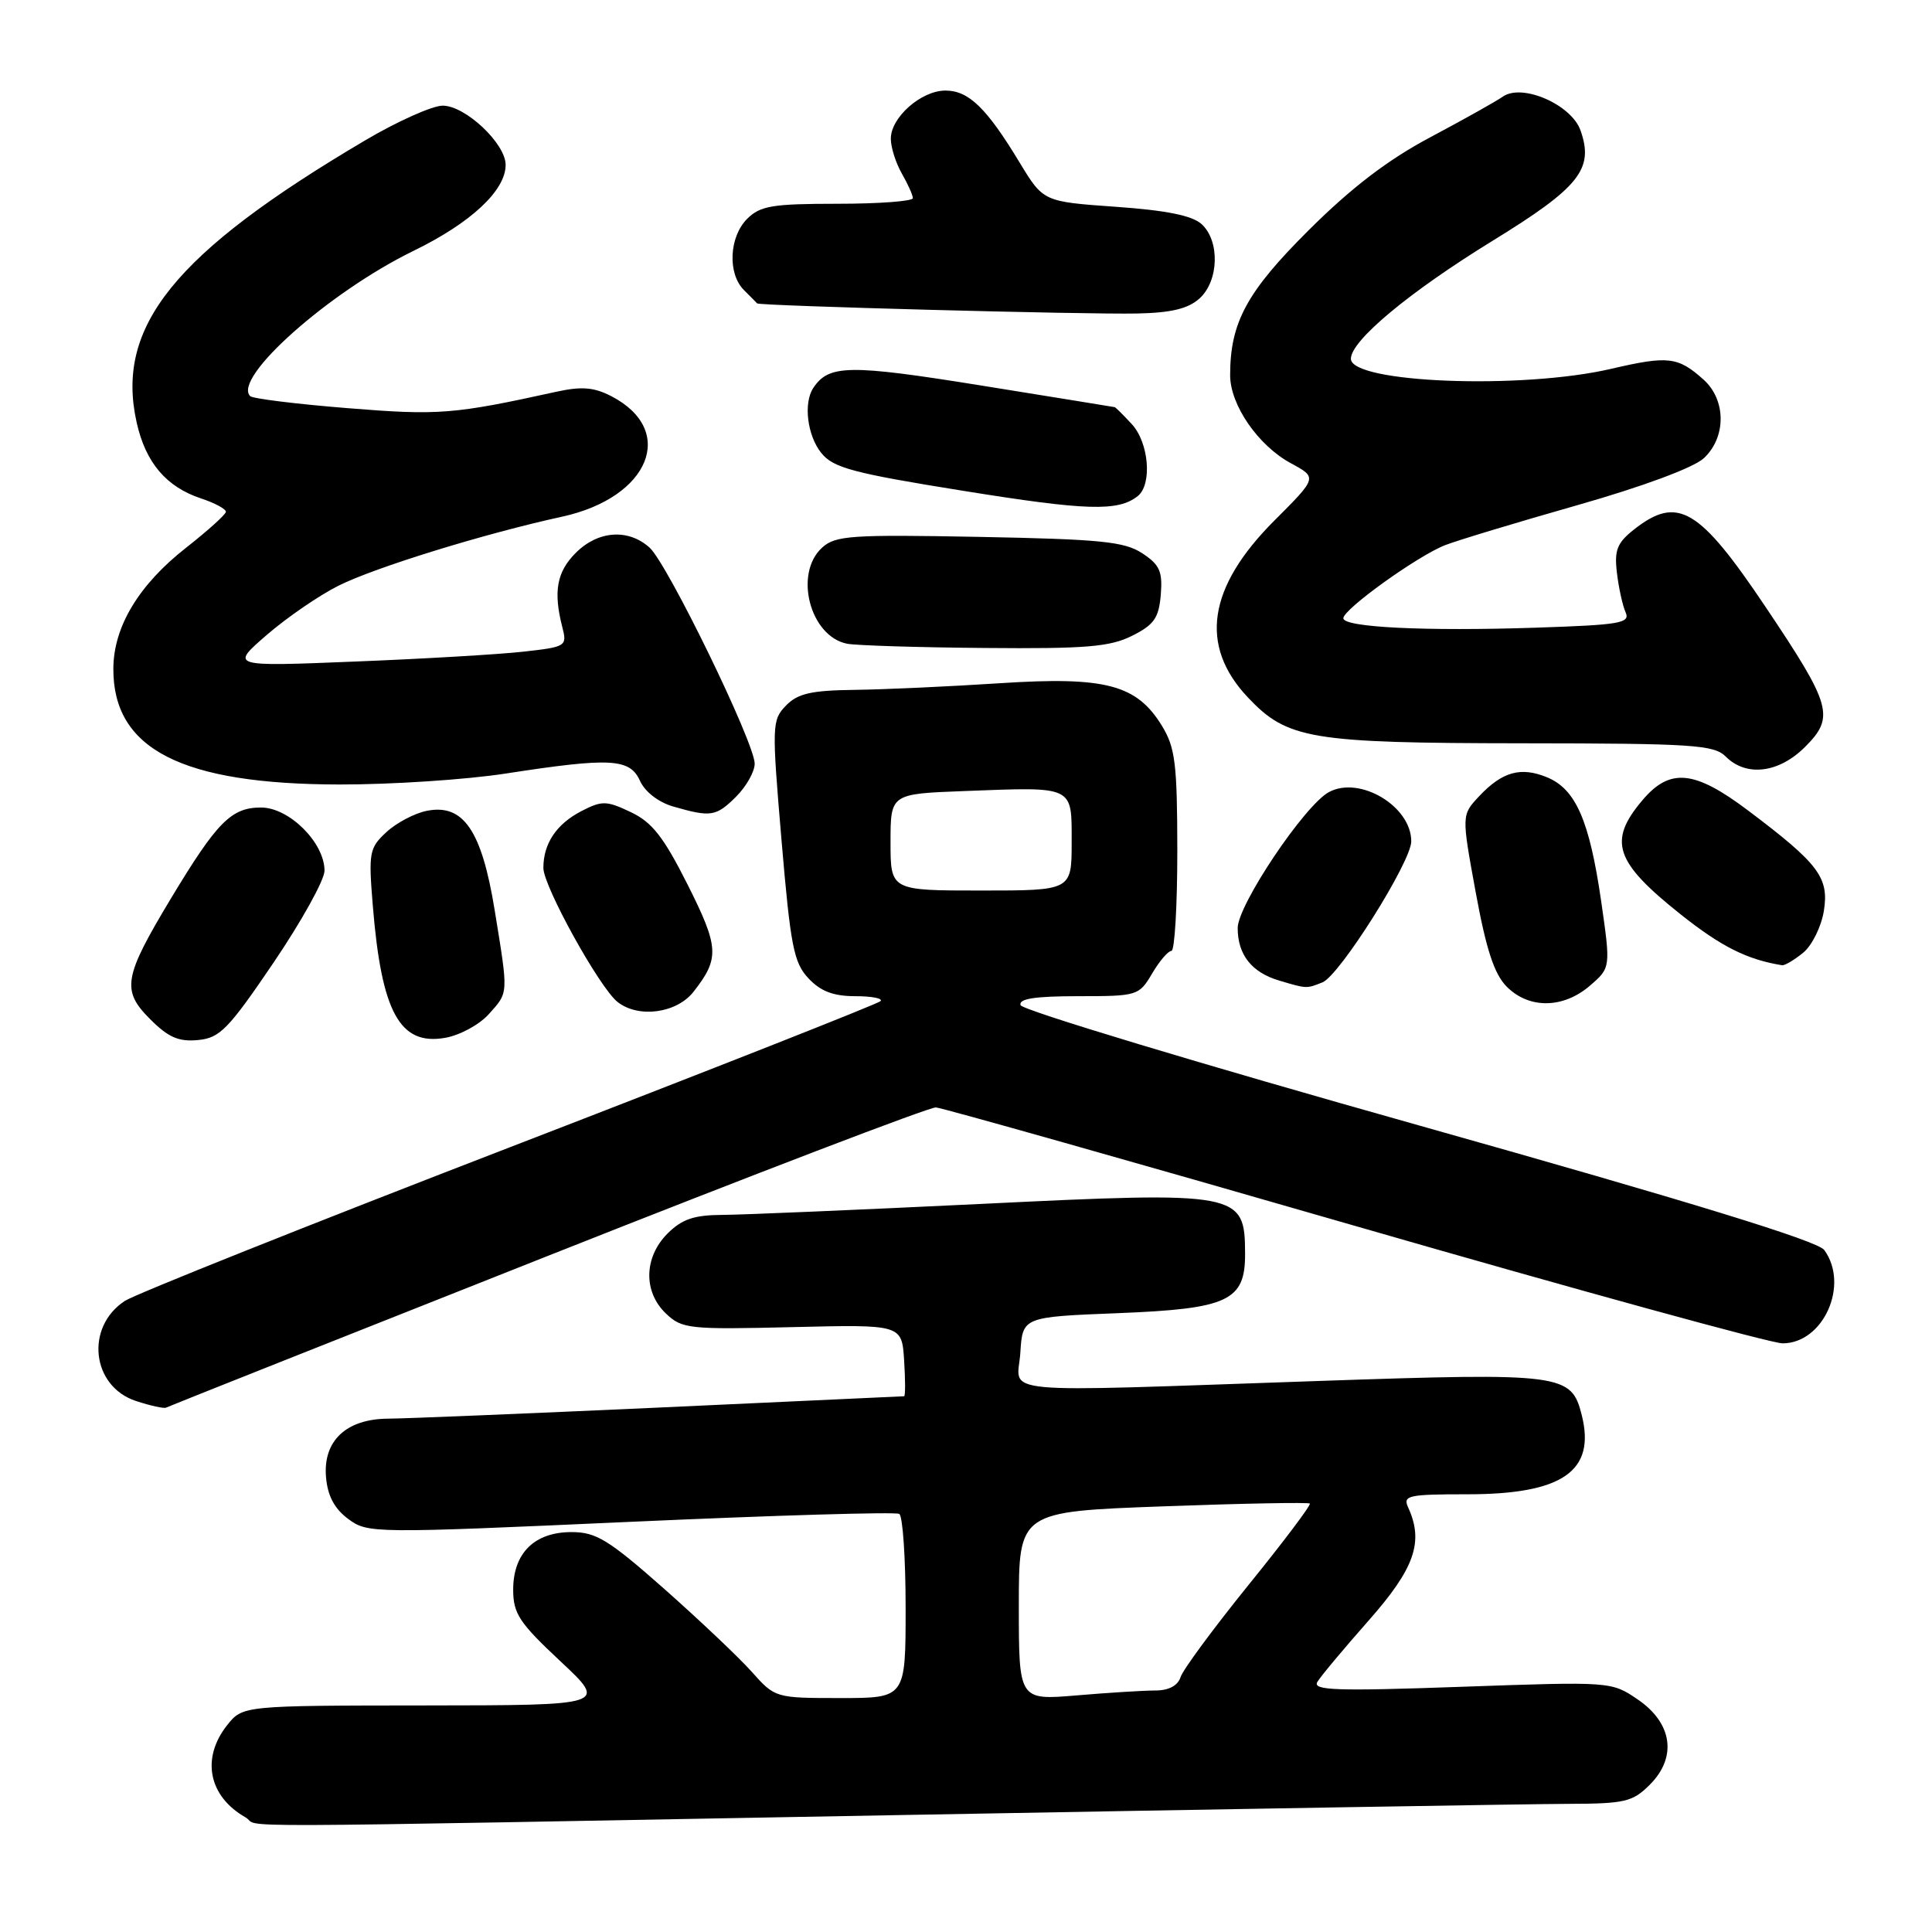 <?xml version="1.0" encoding="UTF-8" standalone="no"?>
<!DOCTYPE svg PUBLIC "-//W3C//DTD SVG 1.1//EN" "http://www.w3.org/Graphics/SVG/1.1/DTD/svg11.dtd" >
<svg xmlns="http://www.w3.org/2000/svg" xmlns:xlink="http://www.w3.org/1999/xlink" version="1.1" viewBox="0 0 256 256">
 <g >
 <path fill="currentColor"
d=" M 119.50 240.50 C 163.50 239.70 203.23 239.03 207.80 239.02 C 215.31 239.00 216.33 238.76 218.61 236.48 C 222.25 232.84 221.61 228.32 217.00 225.18 C 213.51 222.81 213.46 222.81 193.62 223.51 C 177.02 224.10 173.88 223.99 174.56 222.86 C 175.00 222.11 178.07 218.45 181.36 214.72 C 187.46 207.81 188.68 204.31 186.59 199.75 C 185.86 198.16 186.56 198.00 194.44 198.00 C 207.03 198.00 211.46 194.94 209.59 187.51 C 208.22 182.03 207.07 181.88 174.91 182.98 C 130.71 184.49 134.83 184.87 135.20 179.25 C 135.50 174.50 135.50 174.50 148.15 174.00 C 162.77 173.42 165.01 172.37 164.98 166.10 C 164.95 157.97 164.33 157.85 129.91 159.53 C 113.73 160.31 98.34 160.97 95.70 160.98 C 91.96 161.00 90.37 161.54 88.45 163.45 C 85.31 166.60 85.22 171.18 88.25 174.06 C 90.37 176.08 91.31 176.18 105.00 175.85 C 119.50 175.50 119.50 175.50 119.80 180.25 C 119.97 182.86 119.97 185.01 119.80 185.01 C 119.64 185.02 105.10 185.69 87.50 186.50 C 69.90 187.30 53.67 187.97 51.44 187.98 C 45.88 188.01 42.78 190.92 43.20 195.74 C 43.41 198.20 44.31 199.91 46.13 201.26 C 48.73 203.19 49.31 203.19 83.54 201.65 C 102.67 200.79 118.70 200.31 119.16 200.60 C 119.62 200.88 120.00 206.49 120.00 213.06 C 120.00 225.00 120.00 225.00 111.36 225.00 C 102.75 225.00 102.70 224.99 99.61 221.52 C 97.90 219.60 92.67 214.66 88.00 210.52 C 80.65 204.03 78.99 203.01 75.75 203.01 C 70.83 203.00 68.00 205.79 68.00 210.64 C 68.00 213.81 68.80 215.02 74.25 220.12 C 80.50 225.96 80.50 225.96 56.32 225.98 C 32.15 226.00 32.15 226.00 30.07 228.63 C 26.64 233.00 27.64 238.01 32.50 240.79 C 34.95 242.20 24.75 242.23 119.50 240.50 Z  M 72.50 166.45 C 100.00 155.55 123.18 146.68 124.01 146.74 C 124.83 146.79 149.80 153.85 179.49 162.42 C 209.18 170.99 234.70 178.00 236.20 178.00 C 241.62 178.00 245.08 170.23 241.72 165.63 C 240.84 164.43 224.21 159.32 188.04 149.13 C 159.21 141.02 135.45 133.85 135.23 133.19 C 134.95 132.34 137.10 132.00 142.86 132.00 C 150.72 132.00 150.92 131.94 152.66 129.00 C 153.63 127.35 154.78 126.00 155.22 126.00 C 155.65 126.00 156.00 120.04 156.00 112.75 C 155.99 101.22 155.73 99.07 153.97 96.19 C 150.63 90.71 146.49 89.62 132.50 90.53 C 125.90 90.96 117.25 91.36 113.29 91.41 C 107.46 91.48 105.70 91.89 104.14 93.50 C 102.28 95.43 102.26 96.06 103.56 111.39 C 104.75 125.37 105.17 127.56 107.13 129.64 C 108.74 131.36 110.44 132.00 113.34 132.00 C 115.54 132.00 117.04 132.30 116.67 132.66 C 116.31 133.02 94.20 141.74 67.53 152.03 C 40.87 162.32 17.92 171.48 16.54 172.38 C 11.25 175.85 12.13 183.71 18.02 185.64 C 19.93 186.27 21.73 186.66 22.00 186.52 C 22.27 186.37 45.00 177.34 72.50 166.45 Z  M 36.25 127.55 C 39.96 122.07 43.00 116.60 43.00 115.37 C 43.00 111.66 38.32 107.00 34.59 107.00 C 30.65 107.00 28.77 108.90 22.68 119.00 C 16.37 129.48 16.06 131.22 19.89 135.04 C 22.30 137.46 23.68 138.06 26.24 137.81 C 29.13 137.54 30.26 136.38 36.25 127.55 Z  M 64.75 134.40 C 67.41 131.43 67.38 131.89 65.55 120.62 C 63.83 110.03 61.40 106.47 56.55 107.44 C 54.93 107.76 52.51 109.04 51.19 110.27 C 48.93 112.36 48.82 112.97 49.40 120.02 C 50.55 134.13 52.97 138.57 58.97 137.52 C 60.91 137.19 63.51 135.78 64.75 134.40 Z  M 91.89 131.42 C 95.37 126.98 95.29 125.54 91.11 117.21 C 87.92 110.88 86.41 108.95 83.58 107.61 C 80.36 106.08 79.77 106.07 77.05 107.47 C 73.73 109.19 72.00 111.77 72.00 115.01 C 72.00 117.43 79.42 130.84 81.81 132.75 C 84.57 134.95 89.64 134.28 91.89 131.42 Z  M 210.66 130.62 C 213.43 128.23 213.43 128.23 212.16 119.39 C 210.61 108.73 208.80 104.57 205.00 103.00 C 201.52 101.56 199.05 102.25 195.99 105.51 C 193.66 107.99 193.66 107.99 195.54 118.24 C 196.94 125.87 198.00 129.08 199.66 130.75 C 202.62 133.71 207.13 133.65 210.66 130.62 Z  M 175.23 130.17 C 177.50 129.27 187.00 114.18 187.00 111.48 C 187.00 106.84 180.19 102.76 176.10 104.95 C 172.89 106.66 164.00 119.91 164.00 122.97 C 164.00 126.50 165.85 128.85 169.50 129.93 C 173.16 131.02 173.09 131.02 175.23 130.17 Z  M 238.92 126.25 C 240.10 125.29 241.33 122.79 241.67 120.71 C 242.38 116.28 241.00 114.45 231.65 107.41 C 224.50 102.02 221.26 101.71 217.59 106.08 C 213.05 111.47 213.97 114.21 222.67 121.14 C 228.08 125.44 231.49 127.15 236.14 127.90 C 236.49 127.95 237.74 127.21 238.92 126.25 Z  M 97.55 105.55 C 98.90 104.20 100.00 102.24 100.00 101.19 C 100.00 98.44 88.46 74.73 86.08 72.57 C 83.26 70.02 79.25 70.30 76.30 73.25 C 73.77 75.77 73.30 78.39 74.51 83.10 C 75.16 85.63 75.02 85.72 69.34 86.35 C 66.13 86.71 56.08 87.30 47.00 87.66 C 30.50 88.33 30.50 88.33 35.35 84.13 C 38.02 81.82 42.29 78.89 44.85 77.61 C 49.70 75.18 64.21 70.70 74.49 68.46 C 86.10 65.92 89.73 57.01 80.99 52.49 C 78.70 51.31 77.06 51.18 73.76 51.90 C 60.09 54.91 58.12 55.06 46.03 54.08 C 39.28 53.54 33.48 52.82 33.15 52.49 C 30.77 50.10 43.58 38.71 54.79 33.24 C 62.41 29.53 67.00 25.24 67.00 21.85 C 67.00 19.02 61.66 14.00 58.66 14.00 C 57.29 14.00 52.64 16.08 48.33 18.63 C 23.11 33.53 15.25 43.24 18.11 55.99 C 19.30 61.31 22.03 64.52 26.65 66.05 C 28.49 66.66 29.97 67.46 29.93 67.83 C 29.88 68.20 27.52 70.33 24.68 72.56 C 18.39 77.48 15.04 83.05 15.02 88.60 C 14.97 99.27 24.05 103.92 45.00 103.95 C 51.88 103.96 61.77 103.31 67.00 102.50 C 80.93 100.35 83.45 100.49 84.80 103.46 C 85.46 104.92 87.26 106.31 89.21 106.87 C 94.20 108.31 94.89 108.20 97.55 105.55 Z  M 239.18 98.97 C 243.14 95.01 242.72 93.49 233.96 80.44 C 225.15 67.31 222.30 65.62 216.54 70.14 C 214.27 71.93 213.89 72.89 214.25 75.89 C 214.48 77.88 215.00 80.23 215.40 81.13 C 216.04 82.57 214.70 82.80 203.54 83.17 C 188.87 83.66 178.00 83.13 178.00 81.92 C 178.00 80.72 187.88 73.63 191.50 72.23 C 193.15 71.59 201.03 69.21 209.00 66.94 C 217.68 64.47 224.40 61.97 225.75 60.73 C 228.74 57.97 228.74 53.02 225.75 50.32 C 222.34 47.26 221.06 47.11 213.49 48.87 C 201.66 51.63 179.00 50.75 179.00 47.54 C 179.00 45.13 186.73 38.70 197.77 31.91 C 209.30 24.82 211.23 22.40 209.43 17.29 C 208.23 13.86 201.69 11.01 199.14 12.80 C 198.24 13.43 193.90 15.86 189.50 18.20 C 183.89 21.18 179.09 24.85 173.43 30.48 C 165.20 38.67 163.00 42.72 163.00 49.72 C 163.00 53.66 166.71 59.04 171.06 61.39 C 174.56 63.28 174.56 63.28 168.86 68.98 C 160.03 77.81 158.87 85.54 165.34 92.40 C 170.58 97.95 173.59 98.46 201.72 98.49 C 224.35 98.51 227.12 98.69 228.68 100.26 C 231.40 102.97 235.71 102.44 239.18 98.97 Z  M 150.00 84.25 C 152.92 82.79 153.55 81.89 153.81 78.81 C 154.06 75.71 153.67 74.83 151.35 73.31 C 148.99 71.76 145.85 71.45 129.74 71.14 C 112.83 70.82 110.70 70.96 108.95 72.55 C 105.15 75.98 107.32 84.34 112.26 85.30 C 113.49 85.53 121.70 85.79 130.50 85.86 C 143.92 85.98 147.07 85.71 150.00 84.25 Z  M 150.75 65.74 C 152.70 64.20 152.24 58.64 149.96 56.19 C 148.84 54.98 147.83 53.98 147.71 53.95 C 147.59 53.92 139.62 52.63 130.00 51.08 C 112.52 48.27 109.83 48.30 107.77 51.40 C 106.43 53.40 106.97 57.74 108.84 60.04 C 110.41 61.99 113.06 62.70 127.59 65.03 C 143.99 67.67 148.14 67.80 150.75 65.74 Z  M 158.94 39.55 C 161.52 37.22 161.66 31.91 159.21 29.69 C 157.96 28.56 154.52 27.87 147.84 27.40 C 138.25 26.72 138.25 26.72 135.10 21.53 C 130.73 14.30 128.35 12.00 125.28 12.00 C 122.04 12.00 117.99 15.60 118.04 18.42 C 118.05 19.57 118.71 21.62 119.50 23.00 C 120.29 24.38 120.95 25.84 120.96 26.25 C 120.98 26.66 116.50 27.00 111.00 27.00 C 102.33 27.00 100.73 27.27 99.00 29.00 C 96.61 31.39 96.39 36.24 98.57 38.43 C 99.44 39.29 100.22 40.09 100.32 40.20 C 100.61 40.53 143.99 41.69 150.69 41.54 C 155.19 41.45 157.45 40.90 158.94 39.55 Z  M 135.00 212.80 C 135.00 200.30 135.00 200.30 154.11 199.60 C 164.63 199.21 173.38 199.05 173.56 199.23 C 173.75 199.41 170.09 204.27 165.44 210.01 C 160.79 215.76 156.73 221.26 156.43 222.23 C 156.07 223.36 154.86 224.00 153.08 224.00 C 151.55 224.00 146.86 224.29 142.65 224.65 C 135.00 225.29 135.00 225.29 135.00 212.80 Z  M 118.00 111.60 C 118.00 105.19 118.00 105.19 127.75 104.82 C 142.45 104.26 142.00 104.05 142.00 111.62 C 142.00 118.00 142.00 118.00 130.00 118.00 C 118.00 118.00 118.00 118.00 118.00 111.60 Z "/>
</g>
</svg>